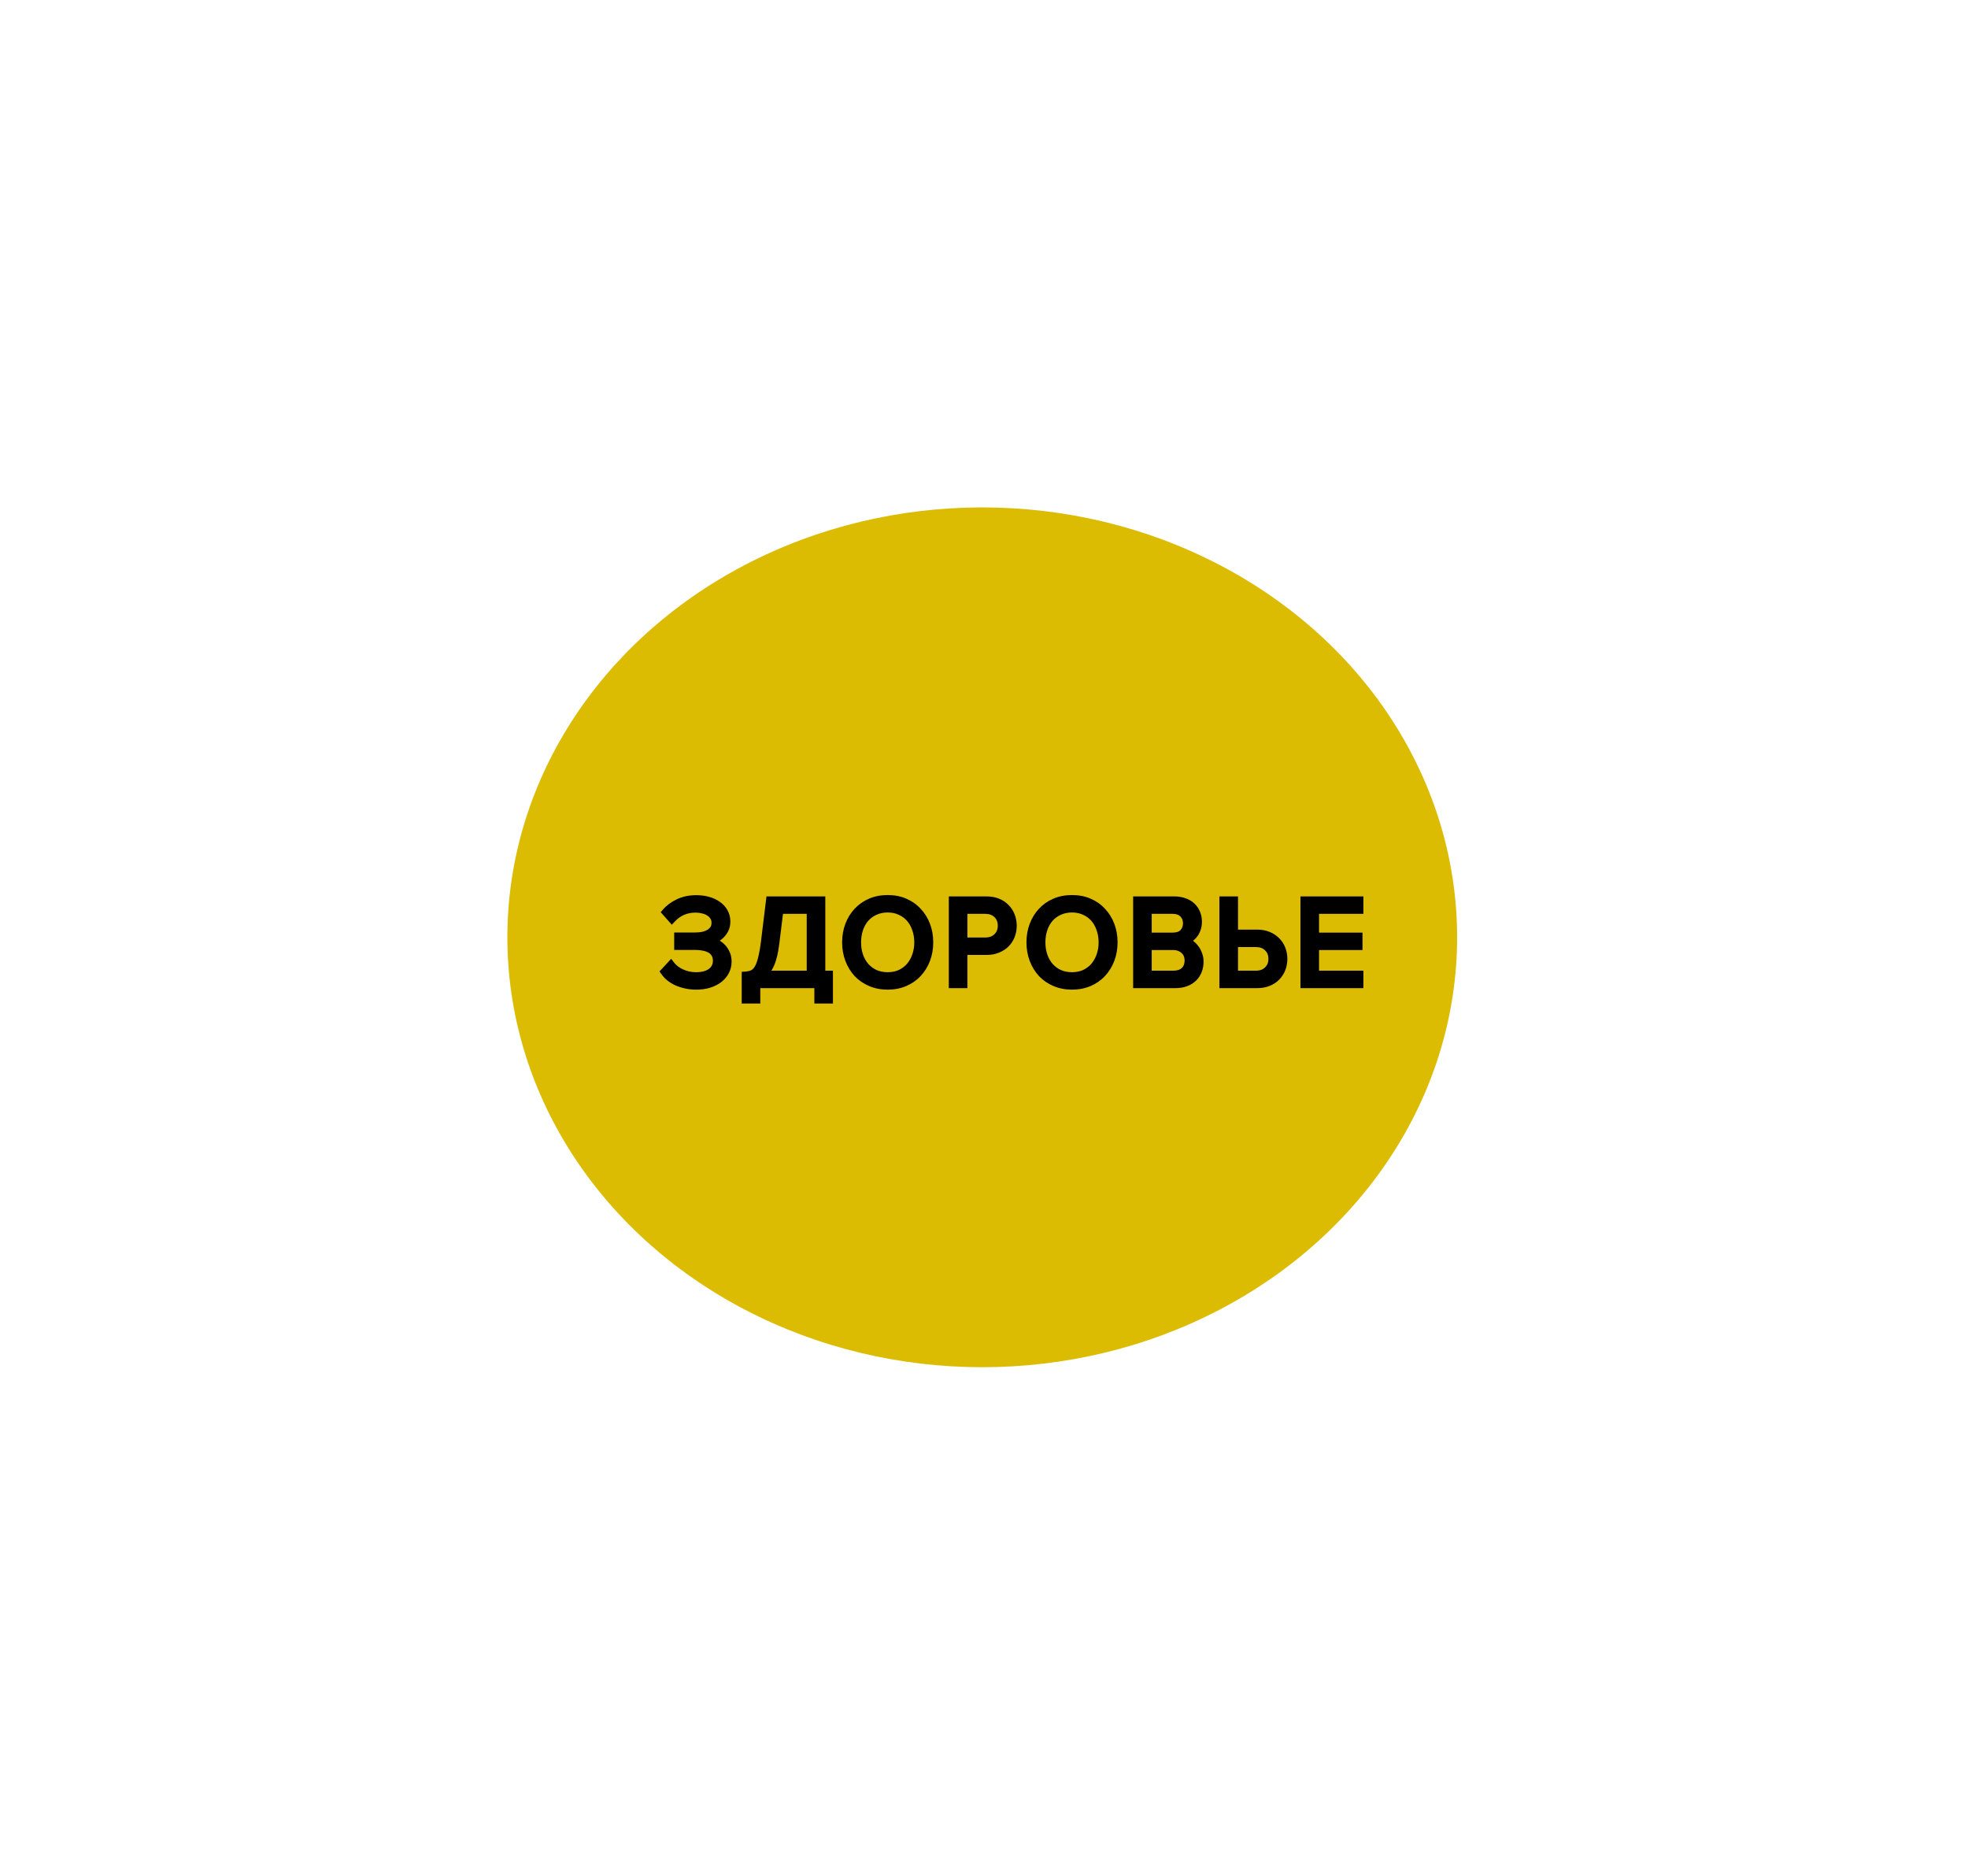 <svg width="256" height="244" viewBox="0 0 256 244" fill="none" xmlns="http://www.w3.org/2000/svg">
<g filter="url(#filter0_f_195_155)">
<ellipse cx="127.772" cy="121.92" rx="61.772" ry="55.92" fill="#DCBB03"/>
</g>
<mask id="path-2-outside-1_195_155" maskUnits="userSpaceOnUse" x="85" y="116" width="93" height="15" fill="black">
<rect fill="white" x="85" y="116" width="93" height="15"/>
<path d="M90.562 128.196C90.084 128.196 89.634 128.147 89.21 128.049C88.797 127.962 88.412 127.837 88.053 127.674C87.706 127.511 87.396 127.321 87.124 127.104C86.864 126.887 86.646 126.653 86.472 126.403L87.271 125.54C87.597 125.963 88.053 126.311 88.64 126.582C89.226 126.854 89.856 126.99 90.53 126.99C91.388 126.99 92.056 126.811 92.534 126.452C93.023 126.083 93.267 125.583 93.267 124.953C93.267 124.616 93.197 124.328 93.055 124.089C92.925 123.84 92.735 123.639 92.485 123.486C92.235 123.334 91.936 123.22 91.589 123.144C91.241 123.068 90.861 123.03 90.448 123.03H88.232V121.824H90.448C90.807 121.824 91.144 121.792 91.459 121.727C91.784 121.651 92.067 121.542 92.306 121.401C92.545 121.249 92.735 121.064 92.876 120.847C93.017 120.619 93.088 120.347 93.088 120.032C93.088 119.728 93.017 119.462 92.876 119.234C92.746 119.006 92.561 118.815 92.322 118.663C92.083 118.5 91.806 118.381 91.491 118.305C91.176 118.218 90.839 118.175 90.481 118.175C89.253 118.175 88.227 118.615 87.401 119.494L86.652 118.647C87.065 118.169 87.602 117.773 88.265 117.458C88.938 117.132 89.71 116.969 90.579 116.969C91.111 116.969 91.611 117.034 92.078 117.164C92.556 117.295 92.969 117.485 93.316 117.735C93.675 117.974 93.957 118.278 94.163 118.647C94.37 119.006 94.473 119.413 94.473 119.869C94.473 120.26 94.397 120.602 94.245 120.896C94.093 121.189 93.903 121.439 93.675 121.645C93.447 121.852 93.191 122.02 92.909 122.15C92.637 122.27 92.376 122.351 92.127 122.395C92.376 122.417 92.648 122.487 92.941 122.607C93.235 122.726 93.506 122.894 93.756 123.112C94.006 123.329 94.212 123.601 94.375 123.926C94.549 124.252 94.636 124.633 94.636 125.067C94.636 125.523 94.538 125.941 94.343 126.322C94.147 126.702 93.87 127.033 93.512 127.316C93.153 127.587 92.724 127.804 92.224 127.967C91.725 128.119 91.171 128.196 90.562 128.196ZM97.015 126.908C97.341 126.887 97.628 126.821 97.878 126.713C98.139 126.604 98.373 126.398 98.579 126.094C98.785 125.789 98.959 125.36 99.1 124.806C99.252 124.252 99.388 123.514 99.508 122.59L100.176 117.132H106.824V126.794H107.818V130.004H106.465V128H98.367V130.004H97.015V126.908ZM100.844 122.688C100.703 123.84 100.491 124.736 100.208 125.377C99.926 126.018 99.584 126.49 99.182 126.794H105.471V118.338H101.381L100.844 122.688ZM115.47 128.196C114.667 128.196 113.933 128.054 113.271 127.772C112.608 127.489 112.038 127.098 111.56 126.599C111.093 126.088 110.729 125.491 110.468 124.806C110.207 124.122 110.077 123.378 110.077 122.574C110.077 121.77 110.207 121.026 110.468 120.342C110.729 119.657 111.093 119.065 111.56 118.566C112.038 118.055 112.608 117.659 113.271 117.376C113.933 117.094 114.667 116.953 115.47 116.953C116.274 116.953 117.007 117.094 117.67 117.376C118.333 117.659 118.898 118.055 119.365 118.566C119.843 119.065 120.212 119.657 120.473 120.342C120.733 121.026 120.864 121.77 120.864 122.574C120.864 123.378 120.733 124.122 120.473 124.806C120.212 125.491 119.843 126.088 119.365 126.599C118.898 127.098 118.333 127.489 117.67 127.772C117.007 128.054 116.274 128.196 115.47 128.196ZM115.47 126.99C116.079 126.99 116.627 126.881 117.116 126.664C117.605 126.436 118.023 126.126 118.371 125.735C118.718 125.333 118.985 124.866 119.169 124.334C119.365 123.791 119.462 123.204 119.462 122.574C119.462 121.944 119.365 121.357 119.169 120.814C118.985 120.271 118.718 119.804 118.371 119.413C118.023 119.022 117.605 118.718 117.116 118.5C116.627 118.272 116.079 118.158 115.47 118.158C114.862 118.158 114.308 118.272 113.808 118.5C113.32 118.718 112.901 119.022 112.554 119.413C112.206 119.804 111.94 120.271 111.755 120.814C111.571 121.357 111.478 121.944 111.478 122.574C111.478 123.204 111.571 123.791 111.755 124.334C111.94 124.866 112.206 125.333 112.554 125.735C112.901 126.126 113.32 126.436 113.808 126.664C114.308 126.881 114.862 126.99 115.47 126.99ZM123.954 128V117.132H128.321C128.864 117.132 129.347 117.219 129.771 117.392C130.195 117.566 130.548 117.805 130.83 118.109C131.123 118.403 131.346 118.75 131.498 119.152C131.65 119.543 131.726 119.962 131.726 120.407C131.726 120.852 131.65 121.276 131.498 121.678C131.346 122.069 131.123 122.417 130.83 122.721C130.537 123.014 130.178 123.248 129.755 123.421C129.331 123.595 128.853 123.682 128.321 123.682H125.306V128H123.954ZM128.158 122.476C128.81 122.476 129.331 122.286 129.722 121.906C130.124 121.526 130.325 121.026 130.325 120.407C130.325 119.788 130.124 119.288 129.722 118.908C129.331 118.528 128.81 118.338 128.158 118.338H125.306V122.476H128.158ZM139.448 128.196C138.645 128.196 137.911 128.054 137.249 127.772C136.586 127.489 136.016 127.098 135.538 126.599C135.071 126.088 134.707 125.491 134.446 124.806C134.185 124.122 134.055 123.378 134.055 122.574C134.055 121.77 134.185 121.026 134.446 120.342C134.707 119.657 135.071 119.065 135.538 118.566C136.016 118.055 136.586 117.659 137.249 117.376C137.911 117.094 138.645 116.953 139.448 116.953C140.252 116.953 140.985 117.094 141.648 117.376C142.311 117.659 142.876 118.055 143.343 118.566C143.821 119.065 144.19 119.657 144.451 120.342C144.711 121.026 144.842 121.77 144.842 122.574C144.842 123.378 144.711 124.122 144.451 124.806C144.19 125.491 143.821 126.088 143.343 126.599C142.876 127.098 142.311 127.489 141.648 127.772C140.985 128.054 140.252 128.196 139.448 128.196ZM139.448 126.99C140.057 126.99 140.605 126.881 141.094 126.664C141.583 126.436 142.001 126.126 142.349 125.735C142.696 125.333 142.962 124.866 143.147 124.334C143.343 123.791 143.44 123.204 143.44 122.574C143.44 121.944 143.343 121.357 143.147 120.814C142.962 120.271 142.696 119.804 142.349 119.413C142.001 119.022 141.583 118.718 141.094 118.5C140.605 118.272 140.057 118.158 139.448 118.158C138.84 118.158 138.286 118.272 137.786 118.5C137.298 118.718 136.879 119.022 136.532 119.413C136.184 119.804 135.918 120.271 135.733 120.814C135.549 121.357 135.456 121.944 135.456 122.574C135.456 123.204 135.549 123.791 135.733 124.334C135.918 124.866 136.184 125.333 136.532 125.735C136.879 126.126 137.298 126.436 137.786 126.664C138.286 126.881 138.84 126.99 139.448 126.99ZM147.932 128V117.132H152.771C153.238 117.132 153.662 117.202 154.042 117.344C154.422 117.474 154.743 117.664 155.004 117.914C155.264 118.153 155.465 118.446 155.607 118.794C155.748 119.131 155.818 119.5 155.818 119.902C155.818 120.249 155.764 120.564 155.655 120.847C155.558 121.129 155.416 121.379 155.232 121.596C155.058 121.803 154.857 121.977 154.629 122.118C154.401 122.248 154.162 122.34 153.912 122.395C154.205 122.438 154.477 122.541 154.727 122.704C154.987 122.867 155.21 123.068 155.395 123.307C155.59 123.546 155.742 123.818 155.851 124.122C155.97 124.426 156.03 124.741 156.03 125.067C156.03 125.502 155.96 125.898 155.818 126.257C155.677 126.615 155.471 126.925 155.199 127.185C154.928 127.446 154.596 127.647 154.205 127.788C153.825 127.929 153.385 128 152.885 128H147.932ZM152.543 121.841C153.162 121.841 153.629 121.678 153.945 121.352C154.26 121.015 154.417 120.597 154.417 120.097C154.417 119.608 154.26 119.196 153.945 118.859C153.629 118.511 153.162 118.338 152.543 118.338H149.284V121.841H152.543ZM152.608 126.794C153.249 126.794 153.744 126.631 154.091 126.305C154.45 125.969 154.629 125.507 154.629 124.92C154.629 124.671 154.585 124.432 154.499 124.203C154.412 123.975 154.281 123.78 154.107 123.617C153.945 123.443 153.738 123.307 153.488 123.209C153.238 123.101 152.945 123.047 152.608 123.047H149.284V126.794H152.608ZM160.51 117.132V121.45H163.524C164.056 121.45 164.534 121.537 164.958 121.71C165.382 121.884 165.74 122.123 166.033 122.427C166.327 122.721 166.549 123.068 166.701 123.47C166.853 123.861 166.929 124.279 166.929 124.725C166.929 125.17 166.853 125.594 166.701 125.996C166.549 126.387 166.327 126.734 166.033 127.039C165.751 127.332 165.398 127.565 164.974 127.739C164.551 127.913 164.067 128 163.524 128H159.157V117.132H160.51ZM160.51 122.655V126.794H163.361C164.013 126.794 164.534 126.604 164.925 126.224C165.327 125.844 165.528 125.344 165.528 124.725C165.528 124.106 165.327 123.606 164.925 123.226C164.534 122.846 164.013 122.655 163.361 122.655H160.51ZM169.698 128V117.132H176.819V118.338H171.051V121.841H176.705V123.047H171.051V126.794H176.819V128H169.698Z"/>
</mask>
<path d="M90.562 128.196C90.084 128.196 89.634 128.147 89.21 128.049C88.797 127.962 88.412 127.837 88.053 127.674C87.706 127.511 87.396 127.321 87.124 127.104C86.864 126.887 86.646 126.653 86.472 126.403L87.271 125.54C87.597 125.963 88.053 126.311 88.64 126.582C89.226 126.854 89.856 126.99 90.53 126.99C91.388 126.99 92.056 126.811 92.534 126.452C93.023 126.083 93.267 125.583 93.267 124.953C93.267 124.616 93.197 124.328 93.055 124.089C92.925 123.84 92.735 123.639 92.485 123.486C92.235 123.334 91.936 123.22 91.589 123.144C91.241 123.068 90.861 123.03 90.448 123.03H88.232V121.824H90.448C90.807 121.824 91.144 121.792 91.459 121.727C91.784 121.651 92.067 121.542 92.306 121.401C92.545 121.249 92.735 121.064 92.876 120.847C93.017 120.619 93.088 120.347 93.088 120.032C93.088 119.728 93.017 119.462 92.876 119.234C92.746 119.006 92.561 118.815 92.322 118.663C92.083 118.5 91.806 118.381 91.491 118.305C91.176 118.218 90.839 118.175 90.481 118.175C89.253 118.175 88.227 118.615 87.401 119.494L86.652 118.647C87.065 118.169 87.602 117.773 88.265 117.458C88.938 117.132 89.71 116.969 90.579 116.969C91.111 116.969 91.611 117.034 92.078 117.164C92.556 117.295 92.969 117.485 93.316 117.735C93.675 117.974 93.957 118.278 94.163 118.647C94.37 119.006 94.473 119.413 94.473 119.869C94.473 120.26 94.397 120.602 94.245 120.896C94.093 121.189 93.903 121.439 93.675 121.645C93.447 121.852 93.191 122.02 92.909 122.15C92.637 122.27 92.376 122.351 92.127 122.395C92.376 122.417 92.648 122.487 92.941 122.607C93.235 122.726 93.506 122.894 93.756 123.112C94.006 123.329 94.212 123.601 94.375 123.926C94.549 124.252 94.636 124.633 94.636 125.067C94.636 125.523 94.538 125.941 94.343 126.322C94.147 126.702 93.87 127.033 93.512 127.316C93.153 127.587 92.724 127.804 92.224 127.967C91.725 128.119 91.171 128.196 90.562 128.196ZM97.015 126.908C97.341 126.887 97.628 126.821 97.878 126.713C98.139 126.604 98.373 126.398 98.579 126.094C98.785 125.789 98.959 125.36 99.1 124.806C99.252 124.252 99.388 123.514 99.508 122.59L100.176 117.132H106.824V126.794H107.818V130.004H106.465V128H98.367V130.004H97.015V126.908ZM100.844 122.688C100.703 123.84 100.491 124.736 100.208 125.377C99.926 126.018 99.584 126.49 99.182 126.794H105.471V118.338H101.381L100.844 122.688ZM115.47 128.196C114.667 128.196 113.933 128.054 113.271 127.772C112.608 127.489 112.038 127.098 111.56 126.599C111.093 126.088 110.729 125.491 110.468 124.806C110.207 124.122 110.077 123.378 110.077 122.574C110.077 121.77 110.207 121.026 110.468 120.342C110.729 119.657 111.093 119.065 111.56 118.566C112.038 118.055 112.608 117.659 113.271 117.376C113.933 117.094 114.667 116.953 115.47 116.953C116.274 116.953 117.007 117.094 117.67 117.376C118.333 117.659 118.898 118.055 119.365 118.566C119.843 119.065 120.212 119.657 120.473 120.342C120.733 121.026 120.864 121.77 120.864 122.574C120.864 123.378 120.733 124.122 120.473 124.806C120.212 125.491 119.843 126.088 119.365 126.599C118.898 127.098 118.333 127.489 117.67 127.772C117.007 128.054 116.274 128.196 115.47 128.196ZM115.47 126.99C116.079 126.99 116.627 126.881 117.116 126.664C117.605 126.436 118.023 126.126 118.371 125.735C118.718 125.333 118.985 124.866 119.169 124.334C119.365 123.791 119.462 123.204 119.462 122.574C119.462 121.944 119.365 121.357 119.169 120.814C118.985 120.271 118.718 119.804 118.371 119.413C118.023 119.022 117.605 118.718 117.116 118.5C116.627 118.272 116.079 118.158 115.47 118.158C114.862 118.158 114.308 118.272 113.808 118.5C113.32 118.718 112.901 119.022 112.554 119.413C112.206 119.804 111.94 120.271 111.755 120.814C111.571 121.357 111.478 121.944 111.478 122.574C111.478 123.204 111.571 123.791 111.755 124.334C111.94 124.866 112.206 125.333 112.554 125.735C112.901 126.126 113.32 126.436 113.808 126.664C114.308 126.881 114.862 126.99 115.47 126.99ZM123.954 128V117.132H128.321C128.864 117.132 129.347 117.219 129.771 117.392C130.195 117.566 130.548 117.805 130.83 118.109C131.123 118.403 131.346 118.75 131.498 119.152C131.65 119.543 131.726 119.962 131.726 120.407C131.726 120.852 131.65 121.276 131.498 121.678C131.346 122.069 131.123 122.417 130.83 122.721C130.537 123.014 130.178 123.248 129.755 123.421C129.331 123.595 128.853 123.682 128.321 123.682H125.306V128H123.954ZM128.158 122.476C128.81 122.476 129.331 122.286 129.722 121.906C130.124 121.526 130.325 121.026 130.325 120.407C130.325 119.788 130.124 119.288 129.722 118.908C129.331 118.528 128.81 118.338 128.158 118.338H125.306V122.476H128.158ZM139.448 128.196C138.645 128.196 137.911 128.054 137.249 127.772C136.586 127.489 136.016 127.098 135.538 126.599C135.071 126.088 134.707 125.491 134.446 124.806C134.185 124.122 134.055 123.378 134.055 122.574C134.055 121.77 134.185 121.026 134.446 120.342C134.707 119.657 135.071 119.065 135.538 118.566C136.016 118.055 136.586 117.659 137.249 117.376C137.911 117.094 138.645 116.953 139.448 116.953C140.252 116.953 140.985 117.094 141.648 117.376C142.311 117.659 142.876 118.055 143.343 118.566C143.821 119.065 144.19 119.657 144.451 120.342C144.711 121.026 144.842 121.77 144.842 122.574C144.842 123.378 144.711 124.122 144.451 124.806C144.19 125.491 143.821 126.088 143.343 126.599C142.876 127.098 142.311 127.489 141.648 127.772C140.985 128.054 140.252 128.196 139.448 128.196ZM139.448 126.99C140.057 126.99 140.605 126.881 141.094 126.664C141.583 126.436 142.001 126.126 142.349 125.735C142.696 125.333 142.962 124.866 143.147 124.334C143.343 123.791 143.44 123.204 143.44 122.574C143.44 121.944 143.343 121.357 143.147 120.814C142.962 120.271 142.696 119.804 142.349 119.413C142.001 119.022 141.583 118.718 141.094 118.5C140.605 118.272 140.057 118.158 139.448 118.158C138.84 118.158 138.286 118.272 137.786 118.5C137.298 118.718 136.879 119.022 136.532 119.413C136.184 119.804 135.918 120.271 135.733 120.814C135.549 121.357 135.456 121.944 135.456 122.574C135.456 123.204 135.549 123.791 135.733 124.334C135.918 124.866 136.184 125.333 136.532 125.735C136.879 126.126 137.298 126.436 137.786 126.664C138.286 126.881 138.84 126.99 139.448 126.99ZM147.932 128V117.132H152.771C153.238 117.132 153.662 117.202 154.042 117.344C154.422 117.474 154.743 117.664 155.004 117.914C155.264 118.153 155.465 118.446 155.607 118.794C155.748 119.131 155.818 119.5 155.818 119.902C155.818 120.249 155.764 120.564 155.655 120.847C155.558 121.129 155.416 121.379 155.232 121.596C155.058 121.803 154.857 121.977 154.629 122.118C154.401 122.248 154.162 122.34 153.912 122.395C154.205 122.438 154.477 122.541 154.727 122.704C154.987 122.867 155.21 123.068 155.395 123.307C155.59 123.546 155.742 123.818 155.851 124.122C155.97 124.426 156.03 124.741 156.03 125.067C156.03 125.502 155.96 125.898 155.818 126.257C155.677 126.615 155.471 126.925 155.199 127.185C154.928 127.446 154.596 127.647 154.205 127.788C153.825 127.929 153.385 128 152.885 128H147.932ZM152.543 121.841C153.162 121.841 153.629 121.678 153.945 121.352C154.26 121.015 154.417 120.597 154.417 120.097C154.417 119.608 154.26 119.196 153.945 118.859C153.629 118.511 153.162 118.338 152.543 118.338H149.284V121.841H152.543ZM152.608 126.794C153.249 126.794 153.744 126.631 154.091 126.305C154.45 125.969 154.629 125.507 154.629 124.92C154.629 124.671 154.585 124.432 154.499 124.203C154.412 123.975 154.281 123.78 154.107 123.617C153.945 123.443 153.738 123.307 153.488 123.209C153.238 123.101 152.945 123.047 152.608 123.047H149.284V126.794H152.608ZM160.51 117.132V121.45H163.524C164.056 121.45 164.534 121.537 164.958 121.71C165.382 121.884 165.74 122.123 166.033 122.427C166.327 122.721 166.549 123.068 166.701 123.47C166.853 123.861 166.929 124.279 166.929 124.725C166.929 125.17 166.853 125.594 166.701 125.996C166.549 126.387 166.327 126.734 166.033 127.039C165.751 127.332 165.398 127.565 164.974 127.739C164.551 127.913 164.067 128 163.524 128H159.157V117.132H160.51ZM160.51 122.655V126.794H163.361C164.013 126.794 164.534 126.604 164.925 126.224C165.327 125.844 165.528 125.344 165.528 124.725C165.528 124.106 165.327 123.606 164.925 123.226C164.534 122.846 164.013 122.655 163.361 122.655H160.51ZM169.698 128V117.132H176.819V118.338H171.051V121.841H176.705V123.047H171.051V126.794H176.819V128H169.698Z" fill="black"/>
<path d="M89.21 128.049L89.33 127.531L89.32 127.528L89.21 128.049ZM88.053 127.674L87.827 128.156L87.833 128.158L88.053 127.674ZM87.124 127.104L86.784 127.512L86.792 127.519L87.124 127.104ZM86.472 126.403L86.082 126.042L85.792 126.356L86.036 126.707L86.472 126.403ZM87.271 125.54L87.692 125.215L87.308 124.716L86.88 125.179L87.271 125.54ZM88.64 126.582L88.863 126.1L88.64 126.582ZM92.534 126.452L92.853 126.878L92.855 126.876L92.534 126.452ZM93.055 124.089L92.584 124.335L92.59 124.348L92.597 124.36L93.055 124.089ZM88.232 123.03H87.701V123.562H88.232V123.03ZM88.232 121.824V121.293H87.701V121.824H88.232ZM91.459 121.727L91.566 122.248L91.579 122.245L91.459 121.727ZM92.306 121.401L92.576 121.859L92.584 121.854L92.591 121.85L92.306 121.401ZM92.876 120.847L93.322 121.137L93.328 121.127L92.876 120.847ZM92.876 119.234L92.414 119.498L92.419 119.506L92.424 119.514L92.876 119.234ZM92.322 118.663L92.023 119.103L92.029 119.108L92.037 119.112L92.322 118.663ZM91.491 118.305L91.35 118.818L91.358 118.82L91.366 118.822L91.491 118.305ZM87.401 119.494L87.003 119.847L87.39 120.284L87.789 119.858L87.401 119.494ZM86.652 118.647L86.249 118.3L85.945 118.651L86.253 118.999L86.652 118.647ZM88.265 117.458L88.493 117.938L88.496 117.936L88.265 117.458ZM92.078 117.164L91.935 117.677L91.938 117.677L92.078 117.164ZM93.316 117.735L93.006 118.166L93.013 118.172L93.021 118.177L93.316 117.735ZM94.163 118.647L93.699 118.907L93.703 118.912L94.163 118.647ZM94.245 120.896L94.717 121.141L94.245 120.896ZM92.909 122.15L93.123 122.637L93.132 122.633L92.909 122.15ZM92.127 122.395L92.035 121.871L92.081 122.925L92.127 122.395ZM92.941 122.607L93.142 122.114L93.142 122.114L92.941 122.607ZM93.756 123.112L93.407 123.513L93.756 123.112ZM94.375 123.926L93.899 124.164L93.906 124.177L94.375 123.926ZM94.343 126.322L93.87 126.078L94.343 126.322ZM93.512 127.316L93.833 127.74L93.841 127.733L93.512 127.316ZM92.224 127.967L92.379 128.476L92.389 128.473L92.224 127.967ZM90.562 127.664C90.121 127.664 89.71 127.619 89.329 127.531L89.09 128.567C89.557 128.675 90.048 128.727 90.562 128.727V127.664ZM89.32 127.528C88.942 127.449 88.594 127.336 88.273 127.19L87.833 128.158C88.229 128.338 88.652 128.475 89.1 128.569L89.32 127.528ZM88.279 127.193C87.965 127.046 87.692 126.877 87.457 126.689L86.792 127.519C87.1 127.765 87.446 127.977 87.827 128.156L88.279 127.193ZM87.465 126.695C87.237 126.505 87.053 126.306 86.909 126.099L86.036 126.707C86.24 127 86.491 127.268 86.784 127.512L87.465 126.695ZM86.863 126.764L87.662 125.901L86.88 125.179L86.082 126.042L86.863 126.764ZM86.849 125.864C87.237 126.368 87.768 126.765 88.416 127.065L88.863 126.1C88.338 125.857 87.956 125.558 87.692 125.215L86.849 125.864ZM88.416 127.065C89.076 127.37 89.782 127.522 90.53 127.522V126.458C89.93 126.458 89.377 126.338 88.863 126.1L88.416 127.065ZM90.53 127.522C91.454 127.522 92.251 127.329 92.853 126.878L92.215 126.027C91.861 126.292 91.321 126.458 90.53 126.458V127.522ZM92.855 126.876C93.481 126.403 93.799 125.744 93.799 124.953H92.735C92.735 125.422 92.565 125.762 92.213 126.028L92.855 126.876ZM93.799 124.953C93.799 124.541 93.712 124.156 93.513 123.819L92.597 124.36C92.681 124.501 92.735 124.691 92.735 124.953H93.799ZM93.527 123.843C93.35 123.504 93.091 123.233 92.762 123.032L92.209 123.941C92.379 124.044 92.5 124.175 92.584 124.335L93.527 123.843ZM92.762 123.032C92.452 122.844 92.096 122.711 91.703 122.625L91.475 123.664C91.777 123.73 92.019 123.825 92.209 123.941L92.762 123.032ZM91.703 122.625C91.312 122.539 90.893 122.498 90.448 122.498V123.562C90.829 123.562 91.17 123.597 91.475 123.664L91.703 122.625ZM90.448 122.498H88.232V123.562H90.448V122.498ZM88.764 123.03V121.824H87.701V123.03H88.764ZM88.232 122.356H90.448V121.293H88.232V122.356ZM90.448 122.356C90.839 122.356 91.212 122.321 91.566 122.248L91.351 121.206C91.075 121.263 90.775 121.293 90.448 121.293V122.356ZM91.579 122.245C91.948 122.159 92.282 122.032 92.576 121.859L92.035 120.943C91.851 121.052 91.621 121.143 91.338 121.209L91.579 122.245ZM92.591 121.85C92.888 121.66 93.136 121.423 93.322 121.137L92.43 120.557C92.334 120.705 92.201 120.837 92.02 120.952L92.591 121.85ZM93.328 121.127C93.53 120.801 93.62 120.429 93.62 120.032H92.556C92.556 120.266 92.505 120.437 92.424 120.567L93.328 121.127ZM93.62 120.032C93.62 119.643 93.528 119.277 93.328 118.954L92.424 119.514C92.506 119.647 92.556 119.813 92.556 120.032H93.62ZM93.338 118.97C93.161 118.661 92.914 118.409 92.608 118.215L92.037 119.112C92.209 119.222 92.33 119.35 92.414 119.498L93.338 118.97ZM92.622 118.224C92.324 118.021 91.986 117.877 91.616 117.788L91.366 118.822C91.626 118.885 91.843 118.98 92.023 119.103L92.622 118.224ZM91.633 117.792C91.267 117.691 90.883 117.643 90.481 117.643V118.706C90.796 118.706 91.085 118.745 91.35 118.818L91.633 117.792ZM90.481 117.643C89.109 117.643 87.942 118.141 87.013 119.131L87.789 119.858C88.512 119.088 89.397 118.706 90.481 118.706V117.643ZM87.8 119.142L87.05 118.295L86.253 118.999L87.003 119.847L87.8 119.142ZM87.054 118.995C87.412 118.581 87.887 118.226 88.493 117.938L88.037 116.977C87.318 117.319 86.718 117.757 86.249 118.3L87.054 118.995ZM88.496 117.936C89.087 117.651 89.777 117.501 90.579 117.501V116.437C89.642 116.437 88.79 116.613 88.033 116.979L88.496 117.936ZM90.579 117.501C91.067 117.501 91.519 117.56 91.935 117.677L92.221 116.652C91.703 116.508 91.155 116.437 90.579 116.437V117.501ZM91.938 117.677C92.364 117.794 92.717 117.959 93.006 118.166L93.626 117.303C93.22 117.011 92.747 116.796 92.218 116.651L91.938 117.677ZM93.021 118.177C93.311 118.37 93.535 118.612 93.699 118.907L94.628 118.388C94.379 117.943 94.038 117.577 93.611 117.292L93.021 118.177ZM93.703 118.912C93.858 119.182 93.941 119.496 93.941 119.869H95.005C95.005 119.33 94.882 118.829 94.624 118.382L93.703 118.912ZM93.941 119.869C93.941 120.191 93.879 120.446 93.773 120.651L94.717 121.141C94.915 120.759 95.005 120.33 95.005 119.869H93.941ZM93.773 120.651C93.648 120.892 93.496 121.09 93.318 121.251L94.031 122.04C94.31 121.788 94.538 121.486 94.717 121.141L93.773 120.651ZM93.318 121.251C93.13 121.421 92.92 121.559 92.686 121.667L93.132 122.633C93.462 122.481 93.763 122.283 94.031 122.04L93.318 121.251ZM92.695 121.664C92.456 121.769 92.237 121.836 92.035 121.871L92.218 122.919C92.516 122.867 92.819 122.771 93.123 122.637L92.695 121.664ZM92.081 122.925C92.266 122.941 92.484 122.995 92.741 123.099L93.142 122.114C92.812 121.98 92.487 121.892 92.173 121.865L92.081 122.925ZM92.741 123.099C92.977 123.196 93.199 123.332 93.407 123.513L94.105 122.71C93.813 122.457 93.492 122.257 93.142 122.114L92.741 123.099ZM93.407 123.513C93.599 123.68 93.765 123.894 93.9 124.164L94.851 123.689C94.66 123.307 94.412 122.978 94.105 122.71L93.407 123.513ZM93.906 124.177C94.032 124.413 94.104 124.704 94.104 125.067H95.168C95.168 124.561 95.066 124.092 94.844 123.676L93.906 124.177ZM94.104 125.067C94.104 125.445 94.024 125.779 93.87 126.078L94.816 126.565C95.052 126.104 95.168 125.602 95.168 125.067H94.104ZM93.87 126.078C93.711 126.386 93.485 126.659 93.183 126.898L93.841 127.733C94.255 127.407 94.583 127.017 94.816 126.565L93.87 126.078ZM93.191 126.892C92.886 127.122 92.512 127.314 92.059 127.462L92.389 128.473C92.936 128.295 93.42 128.052 93.833 127.74L93.191 126.892ZM92.07 127.459C91.627 127.593 91.127 127.664 90.562 127.664V128.727C91.215 128.727 91.822 128.646 92.379 128.476L92.07 127.459ZM97.015 126.908L96.979 126.378L96.483 126.411V126.908H97.015ZM97.878 126.713L97.674 126.222L97.666 126.225L97.878 126.713ZM98.579 126.094L99.019 126.392L98.579 126.094ZM99.1 124.806L98.587 124.666L98.585 124.675L99.1 124.806ZM99.508 122.59L100.035 122.659L100.036 122.655L99.508 122.59ZM100.176 117.132V116.6H99.705L99.648 117.067L100.176 117.132ZM106.824 117.132H107.356V116.6H106.824V117.132ZM106.824 126.794H106.292V127.326H106.824V126.794ZM107.818 126.794H108.35V126.262H107.818V126.794ZM107.818 130.004V130.536H108.35V130.004H107.818ZM106.465 130.004H105.933V130.536H106.465V130.004ZM106.465 128H106.997V127.468H106.465V128ZM98.367 128V127.468H97.835V128H98.367ZM98.367 130.004V130.536H98.899V130.004H98.367ZM97.015 130.004H96.483V130.536H97.015V130.004ZM100.844 122.688L100.316 122.623L100.316 122.623L100.844 122.688ZM100.208 125.377L100.695 125.591L100.208 125.377ZM99.182 126.794L98.861 126.37L97.598 127.326H99.182V126.794ZM105.471 126.794V127.326H106.003V126.794H105.471ZM105.471 118.338H106.003V117.806H105.471V118.338ZM101.381 118.338V117.806H100.911L100.854 118.272L101.381 118.338ZM97.05 127.439C97.425 127.414 97.775 127.338 98.09 127.2L97.666 126.225C97.482 126.305 97.256 126.359 96.979 126.378L97.05 127.439ZM98.083 127.204C98.464 127.045 98.772 126.757 99.019 126.392L98.139 125.795C97.973 126.039 97.814 126.163 97.674 126.222L98.083 127.204ZM99.019 126.392C99.274 126.017 99.467 125.522 99.616 124.938L98.585 124.675C98.451 125.199 98.297 125.562 98.139 125.795L99.019 126.392ZM99.613 124.947C99.775 124.359 99.914 123.593 100.035 122.659L98.98 122.522C98.862 123.434 98.73 124.145 98.588 124.666L99.613 124.947ZM100.036 122.655L100.704 117.196L99.648 117.067L98.98 122.526L100.036 122.655ZM100.176 117.664H106.824V116.6H100.176V117.664ZM106.292 117.132V126.794H107.356V117.132H106.292ZM106.824 127.326H107.818V126.262H106.824V127.326ZM107.286 126.794V130.004H108.35V126.794H107.286ZM107.818 129.472H106.465V130.536H107.818V129.472ZM106.997 130.004V128H105.933V130.004H106.997ZM106.465 127.468H98.367V128.532H106.465V127.468ZM97.835 128V130.004H98.899V128H97.835ZM98.367 129.472H97.015V130.536H98.367V129.472ZM97.546 130.004V126.908H96.483V130.004H97.546ZM100.316 122.623C100.177 123.752 99.974 124.59 99.722 125.162L100.695 125.591C101.008 124.882 101.228 123.927 101.372 122.753L100.316 122.623ZM99.722 125.162C99.462 125.751 99.168 126.138 98.861 126.37L99.503 127.218C99.999 126.842 100.39 126.284 100.695 125.591L99.722 125.162ZM99.182 127.326H105.471V126.262H99.182V127.326ZM106.003 126.794V118.338H104.94V126.794H106.003ZM105.471 117.806H101.381V118.869H105.471V117.806ZM100.854 118.272L100.316 122.623L101.372 122.753L101.909 118.403L100.854 118.272ZM113.271 127.772L113.062 128.261L113.271 127.772ZM111.56 126.599L111.167 126.958L111.175 126.966L111.56 126.599ZM110.468 124.806L110.965 124.617L110.468 124.806ZM110.468 120.342L109.971 120.152L110.468 120.342ZM111.56 118.566L111.172 118.202L111.171 118.202L111.56 118.566ZM113.271 117.376L113.479 117.865L113.271 117.376ZM117.67 117.376L117.462 117.865L117.67 117.376ZM119.365 118.566L118.972 118.925L118.98 118.933L119.365 118.566ZM120.473 120.342L119.976 120.531V120.531L120.473 120.342ZM120.473 124.806L119.976 124.617L120.473 124.806ZM119.365 126.599L118.976 126.235L118.976 126.236L119.365 126.599ZM117.67 127.772L117.879 128.261L117.67 127.772ZM117.116 126.664L117.332 127.15L117.341 127.146L117.116 126.664ZM118.371 125.735L118.768 126.088L118.773 126.083L118.371 125.735ZM119.169 124.334L118.669 124.154L118.667 124.159L119.169 124.334ZM119.169 120.814L118.666 120.985L118.669 120.994L119.169 120.814ZM118.371 119.413L117.973 119.766L118.371 119.413ZM117.116 118.5L116.891 118.982L116.9 118.986L117.116 118.5ZM113.808 118.5L114.024 118.986L114.029 118.984L113.808 118.5ZM112.554 119.413L112.951 119.766L112.554 119.413ZM111.755 120.814L112.259 120.985L111.755 120.814ZM111.755 124.334L111.252 124.505L111.253 124.508L111.755 124.334ZM112.554 125.735L112.151 126.083L112.156 126.088L112.554 125.735ZM113.808 126.664L113.583 127.146L113.596 127.152L113.808 126.664ZM115.47 127.664C114.73 127.664 114.069 127.534 113.479 127.283L113.062 128.261C113.798 128.575 114.603 128.727 115.47 128.727V127.664ZM113.479 127.283C112.88 127.027 112.37 126.677 111.944 126.231L111.175 126.966C111.705 127.52 112.336 127.952 113.062 128.261L113.479 127.283ZM111.952 126.24C111.533 125.781 111.203 125.242 110.965 124.617L109.971 124.996C110.254 125.739 110.652 126.395 111.167 126.958L111.952 126.24ZM110.965 124.617C110.73 123.999 110.609 123.319 110.609 122.574H109.545C109.545 123.436 109.685 124.245 109.971 124.996L110.965 124.617ZM110.609 122.574C110.609 121.829 110.73 121.149 110.965 120.531L109.971 120.152C109.685 120.903 109.545 121.712 109.545 122.574H110.609ZM110.965 120.531C111.203 119.907 111.532 119.375 111.948 118.929L111.171 118.202C110.654 118.756 110.255 119.408 109.971 120.152L110.965 120.531ZM111.948 118.929C112.374 118.474 112.882 118.12 113.479 117.865L113.062 116.887C112.334 117.197 111.702 117.636 111.172 118.202L111.948 118.929ZM113.479 117.865C114.069 117.614 114.73 117.484 115.47 117.484V116.421C114.603 116.421 113.798 116.573 113.062 116.887L113.479 117.865ZM115.47 117.484C116.211 117.484 116.872 117.614 117.462 117.865L117.879 116.887C117.143 116.573 116.338 116.421 115.47 116.421V117.484ZM117.462 117.865C118.057 118.119 118.559 118.472 118.972 118.925L119.757 118.207C119.237 117.638 118.608 117.198 117.879 116.887L117.462 117.865ZM118.98 118.933C119.406 119.379 119.739 119.909 119.976 120.531L120.97 120.152C120.685 119.406 120.279 118.752 119.749 118.198L118.98 118.933ZM119.976 120.531C120.211 121.149 120.332 121.829 120.332 122.574H121.396C121.396 121.712 121.256 120.903 120.97 120.152L119.976 120.531ZM120.332 122.574C120.332 123.319 120.211 123.999 119.976 124.617L120.97 124.996C121.256 124.245 121.396 123.436 121.396 122.574H120.332ZM119.976 124.617C119.738 125.24 119.405 125.777 118.976 126.235L119.753 126.962C120.28 126.399 120.686 125.741 120.97 124.996L119.976 124.617ZM118.976 126.236C118.562 126.678 118.06 127.028 117.462 127.283L117.879 128.261C118.606 127.951 119.233 127.519 119.753 126.962L118.976 126.236ZM117.462 127.283C116.872 127.534 116.211 127.664 115.47 127.664V128.727C116.338 128.727 117.143 128.575 117.879 128.261L117.462 127.283ZM115.47 127.522C116.143 127.522 116.767 127.401 117.332 127.15L116.9 126.178C116.488 126.361 116.014 126.458 115.47 126.458V127.522ZM117.341 127.146C117.893 126.888 118.371 126.535 118.768 126.088L117.973 125.382C117.675 125.717 117.316 125.984 116.891 126.182L117.341 127.146ZM118.773 126.083C119.167 125.627 119.466 125.1 119.672 124.508L118.667 124.159C118.503 124.632 118.269 125.039 117.969 125.387L118.773 126.083ZM119.67 124.514C119.888 123.908 119.994 123.26 119.994 122.574H118.931C118.931 123.148 118.842 123.673 118.669 124.154L119.67 124.514ZM119.994 122.574C119.994 121.888 119.888 121.24 119.67 120.634L118.669 120.994C118.842 121.475 118.931 122 118.931 122.574H119.994ZM119.673 120.643C119.467 120.039 119.167 119.509 118.768 119.06L117.973 119.766C118.269 120.099 118.502 120.503 118.666 120.985L119.673 120.643ZM118.768 119.06C118.369 118.611 117.889 118.262 117.332 118.014L116.9 118.986C117.321 119.174 117.677 119.433 117.973 119.766L118.768 119.06ZM117.341 118.019C116.773 117.754 116.146 117.626 115.47 117.626V118.69C116.011 118.69 116.481 118.791 116.891 118.982L117.341 118.019ZM115.47 117.626C114.794 117.626 114.164 117.754 113.588 118.017L114.029 118.984C114.452 118.791 114.93 118.69 115.47 118.69V117.626ZM113.592 118.014C113.036 118.262 112.555 118.611 112.156 119.06L112.951 119.766C113.247 119.433 113.603 119.174 114.024 118.986L113.592 118.014ZM112.156 119.06C111.757 119.509 111.457 120.039 111.252 120.643L112.259 120.985C112.423 120.503 112.655 120.099 112.951 119.766L112.156 119.06ZM111.252 120.643C111.047 121.246 110.946 121.891 110.946 122.574H112.01C112.01 121.997 112.095 121.468 112.259 120.985L111.252 120.643ZM110.946 122.574C110.946 123.257 111.047 123.902 111.252 124.505L112.259 124.163C112.095 123.68 112.01 123.152 112.01 122.574H110.946ZM111.253 124.508C111.458 125.1 111.757 125.627 112.151 126.083L112.956 125.387C112.655 125.039 112.422 124.632 112.258 124.159L111.253 124.508ZM112.156 126.088C112.554 126.535 113.031 126.888 113.583 127.146L114.033 126.182C113.608 125.984 113.249 125.717 112.951 125.382L112.156 126.088ZM113.596 127.152C114.17 127.401 114.798 127.522 115.47 127.522V126.458C114.927 126.458 114.446 126.361 114.02 126.176L113.596 127.152ZM123.954 128H123.422V128.532H123.954V128ZM123.954 117.132V116.6H123.422V117.132H123.954ZM129.771 117.392L129.569 117.884V117.884L129.771 117.392ZM130.83 118.109L130.44 118.471L130.447 118.478L130.454 118.485L130.83 118.109ZM131.498 119.152L131.001 119.34L131.003 119.345L131.498 119.152ZM131.498 121.678L131.994 121.871L131.996 121.866L131.498 121.678ZM130.83 122.721L131.206 123.097L131.213 123.09L130.83 122.721ZM125.306 123.682V123.15H124.775V123.682H125.306ZM125.306 128V128.532H125.838V128H125.306ZM129.722 121.906L129.357 121.52L129.351 121.525L129.722 121.906ZM129.722 118.908L129.351 119.289L129.357 119.294L129.722 118.908ZM125.306 118.338V117.806H124.775V118.338H125.306ZM125.306 122.476H124.775V123.008H125.306V122.476ZM124.486 128V117.132H123.422V128H124.486ZM123.954 117.664H128.321V116.6H123.954V117.664ZM128.321 117.664C128.807 117.664 129.22 117.741 129.569 117.884L129.973 116.9C129.474 116.696 128.921 116.6 128.321 116.6V117.664ZM129.569 117.884C129.929 118.032 130.216 118.229 130.44 118.471L131.22 117.748C130.88 117.381 130.46 117.1 129.973 116.9L129.569 117.884ZM130.454 118.485C130.692 118.724 130.874 119.006 131.001 119.34L131.996 118.964C131.818 118.494 131.555 118.082 131.206 117.733L130.454 118.485ZM131.003 119.345C131.129 119.671 131.194 120.023 131.194 120.407H132.258C132.258 119.9 132.171 119.416 131.994 118.959L131.003 119.345ZM131.194 120.407C131.194 120.79 131.129 121.15 131.001 121.49L131.996 121.866C132.171 121.402 132.258 120.914 132.258 120.407H131.194ZM131.003 121.485C130.876 121.81 130.692 122.098 130.447 122.352L131.213 123.09C131.555 122.735 131.816 122.328 131.994 121.871L131.003 121.485ZM130.454 122.345C130.216 122.583 129.918 122.779 129.553 122.929L129.957 123.913C130.439 123.716 130.858 123.445 131.206 123.097L130.454 122.345ZM129.553 122.929C129.203 123.073 128.795 123.15 128.321 123.15V124.214C128.911 124.214 129.459 124.117 129.957 123.913L129.553 122.929ZM128.321 123.15H125.306V124.214H128.321V123.15ZM124.775 123.682V128H125.838V123.682H124.775ZM125.306 127.468H123.954V128.532H125.306V127.468ZM128.158 123.008C128.919 123.008 129.584 122.782 130.093 122.287L129.351 121.525C129.079 121.79 128.7 121.944 128.158 121.944V123.008ZM130.088 122.292C130.609 121.799 130.857 121.153 130.857 120.407H129.793C129.793 120.899 129.639 121.252 129.357 121.52L130.088 122.292ZM130.857 120.407C130.857 119.661 130.609 119.015 130.088 118.521L129.357 119.294C129.639 119.561 129.793 119.915 129.793 120.407H130.857ZM130.093 118.527C129.584 118.031 128.919 117.806 128.158 117.806V118.869C128.7 118.869 129.079 119.024 129.351 119.289L130.093 118.527ZM128.158 117.806H125.306V118.869H128.158V117.806ZM124.775 118.338V122.476H125.838V118.338H124.775ZM125.306 123.008H128.158V121.944H125.306V123.008ZM137.249 127.772L137.04 128.261L137.249 127.772ZM135.538 126.599L135.145 126.958L135.153 126.966L135.538 126.599ZM134.446 124.806L134.943 124.617L134.446 124.806ZM134.446 120.342L133.949 120.152L134.446 120.342ZM135.538 118.566L135.15 118.202L135.149 118.202L135.538 118.566ZM137.249 117.376L137.457 117.865L137.249 117.376ZM141.648 117.376L141.44 117.865L141.648 117.376ZM143.343 118.566L142.95 118.925L142.958 118.933L143.343 118.566ZM144.451 120.342L143.954 120.531V120.531L144.451 120.342ZM144.451 124.806L143.954 124.617L144.451 124.806ZM143.343 126.599L142.954 126.235L142.954 126.236L143.343 126.599ZM141.648 127.772L141.857 128.261L141.648 127.772ZM141.094 126.664L141.31 127.15L141.319 127.146L141.094 126.664ZM142.349 125.735L142.746 126.088L142.751 126.083L142.349 125.735ZM143.147 124.334L142.647 124.154L142.645 124.159L143.147 124.334ZM143.147 120.814L142.644 120.985L142.647 120.994L143.147 120.814ZM142.349 119.413L141.951 119.766L142.349 119.413ZM141.094 118.5L140.869 118.982L140.878 118.986L141.094 118.5ZM137.786 118.5L138.002 118.986L138.007 118.984L137.786 118.5ZM136.532 119.413L136.929 119.766L136.532 119.413ZM135.733 120.814L136.237 120.985L135.733 120.814ZM135.733 124.334L135.23 124.505L135.231 124.508L135.733 124.334ZM136.532 125.735L136.129 126.083L136.134 126.088L136.532 125.735ZM137.786 126.664L137.561 127.146L137.574 127.152L137.786 126.664ZM139.448 127.664C138.708 127.664 138.047 127.534 137.457 127.283L137.04 128.261C137.776 128.575 138.581 128.727 139.448 128.727V127.664ZM137.457 127.283C136.858 127.027 136.348 126.677 135.922 126.231L135.153 126.966C135.683 127.52 136.314 127.952 137.04 128.261L137.457 127.283ZM135.93 126.24C135.511 125.781 135.181 125.242 134.943 124.617L133.949 124.996C134.232 125.739 134.63 126.395 135.145 126.958L135.93 126.24ZM134.943 124.617C134.708 123.999 134.587 123.319 134.587 122.574H133.523C133.523 123.436 133.663 124.245 133.949 124.996L134.943 124.617ZM134.587 122.574C134.587 121.829 134.708 121.149 134.943 120.531L133.949 120.152C133.663 120.903 133.523 121.712 133.523 122.574H134.587ZM134.943 120.531C135.181 119.907 135.51 119.375 135.926 118.929L135.149 118.202C134.632 118.756 134.233 119.408 133.949 120.152L134.943 120.531ZM135.926 118.929C136.352 118.474 136.86 118.12 137.457 117.865L137.04 116.887C136.312 117.197 135.68 117.636 135.15 118.202L135.926 118.929ZM137.457 117.865C138.047 117.614 138.708 117.484 139.448 117.484V116.421C138.581 116.421 137.776 116.573 137.04 116.887L137.457 117.865ZM139.448 117.484C140.189 117.484 140.85 117.614 141.44 117.865L141.857 116.887C141.121 116.573 140.316 116.421 139.448 116.421V117.484ZM141.44 117.865C142.035 118.119 142.537 118.472 142.95 118.925L143.735 118.207C143.215 117.638 142.586 117.198 141.857 116.887L141.44 117.865ZM142.958 118.933C143.384 119.379 143.717 119.909 143.954 120.531L144.948 120.152C144.663 119.406 144.257 118.752 143.727 118.198L142.958 118.933ZM143.954 120.531C144.189 121.149 144.31 121.829 144.31 122.574H145.374C145.374 121.712 145.234 120.903 144.948 120.152L143.954 120.531ZM144.31 122.574C144.31 123.319 144.189 123.999 143.954 124.617L144.948 124.996C145.234 124.245 145.374 123.436 145.374 122.574H144.31ZM143.954 124.617C143.716 125.24 143.383 125.777 142.954 126.235L143.731 126.962C144.258 126.399 144.664 125.741 144.948 124.996L143.954 124.617ZM142.954 126.236C142.54 126.678 142.038 127.028 141.44 127.283L141.857 128.261C142.584 127.951 143.211 127.519 143.731 126.962L142.954 126.236ZM141.44 127.283C140.85 127.534 140.189 127.664 139.448 127.664V128.727C140.316 128.727 141.121 128.575 141.857 128.261L141.44 127.283ZM139.448 127.522C140.121 127.522 140.745 127.401 141.31 127.15L140.878 126.178C140.466 126.361 139.992 126.458 139.448 126.458V127.522ZM141.319 127.146C141.871 126.888 142.349 126.535 142.746 126.088L141.951 125.382C141.653 125.717 141.294 125.984 140.869 126.182L141.319 127.146ZM142.751 126.083C143.145 125.627 143.444 125.1 143.65 124.508L142.645 124.159C142.481 124.632 142.247 125.039 141.946 125.387L142.751 126.083ZM143.648 124.514C143.866 123.908 143.972 123.26 143.972 122.574H142.909C142.909 123.148 142.82 123.673 142.647 124.154L143.648 124.514ZM143.972 122.574C143.972 121.888 143.866 121.24 143.648 120.634L142.647 120.994C142.82 121.475 142.909 122 142.909 122.574H143.972ZM143.651 120.643C143.445 120.039 143.145 119.509 142.746 119.06L141.951 119.766C142.247 120.099 142.48 120.503 142.644 120.985L143.651 120.643ZM142.746 119.06C142.347 118.611 141.867 118.262 141.31 118.014L140.878 118.986C141.299 119.174 141.655 119.433 141.951 119.766L142.746 119.06ZM141.319 118.019C140.751 117.754 140.124 117.626 139.448 117.626V118.69C139.989 118.69 140.459 118.791 140.869 118.982L141.319 118.019ZM139.448 117.626C138.772 117.626 138.142 117.754 137.566 118.017L138.007 118.984C138.43 118.791 138.908 118.69 139.448 118.69V117.626ZM137.57 118.014C137.014 118.262 136.533 118.611 136.134 119.06L136.929 119.766C137.225 119.433 137.581 119.174 138.002 118.986L137.57 118.014ZM136.134 119.06C135.735 119.509 135.435 120.039 135.23 120.643L136.237 120.985C136.401 120.503 136.633 120.099 136.929 119.766L136.134 119.06ZM135.23 120.643C135.025 121.246 134.924 121.891 134.924 122.574H135.988C135.988 121.997 136.073 121.468 136.237 120.985L135.23 120.643ZM134.924 122.574C134.924 123.257 135.025 123.902 135.23 124.505L136.237 124.163C136.073 123.68 135.988 123.152 135.988 122.574H134.924ZM135.231 124.508C135.436 125.1 135.735 125.627 136.129 126.083L136.934 125.387C136.633 125.039 136.4 124.632 136.236 124.159L135.231 124.508ZM136.134 126.088C136.531 126.535 137.009 126.888 137.561 127.146L138.011 126.182C137.586 125.984 137.227 125.717 136.929 125.382L136.134 126.088ZM137.574 127.152C138.148 127.401 138.776 127.522 139.448 127.522V126.458C138.905 126.458 138.424 126.361 137.998 126.176L137.574 127.152ZM147.932 128H147.4V128.532H147.932V128ZM147.932 117.132V116.6H147.4V117.132H147.932ZM154.042 117.344L153.857 117.842L153.87 117.847L154.042 117.344ZM155.004 117.914L154.636 118.298L154.644 118.306L155.004 117.914ZM155.607 118.794L155.114 118.994L155.116 118.999L155.607 118.794ZM155.655 120.847L155.159 120.656L155.156 120.664L155.153 120.673L155.655 120.847ZM155.232 121.596L154.827 121.252L154.825 121.254L155.232 121.596ZM154.629 122.118L154.893 122.58L154.901 122.575L154.909 122.57L154.629 122.118ZM153.912 122.395L153.799 121.875L153.834 122.921L153.912 122.395ZM154.727 122.704L154.436 123.15L154.445 123.155L154.727 122.704ZM155.395 123.307L154.974 123.632L154.978 123.638L154.983 123.644L155.395 123.307ZM155.851 124.122L155.35 124.301L155.353 124.309L155.356 124.316L155.851 124.122ZM155.818 126.257L155.324 126.062L155.818 126.257ZM155.199 127.185L155.567 127.569L155.199 127.185ZM154.205 127.788L154.025 127.288L154.02 127.29L154.205 127.788ZM153.945 121.352L154.327 121.722L154.333 121.715L153.945 121.352ZM153.945 118.859L153.55 119.216L153.556 119.222L153.945 118.859ZM149.284 118.338V117.806H148.753V118.338H149.284ZM149.284 121.841H148.753V122.373H149.284V121.841ZM154.091 126.305L154.455 126.693L154.455 126.693L154.091 126.305ZM154.499 124.203L154.995 124.014L154.499 124.203ZM154.107 123.617L153.719 123.981L153.731 123.993L153.744 124.005L154.107 123.617ZM153.488 123.209L153.276 123.697L153.285 123.701L153.294 123.705L153.488 123.209ZM149.284 123.047V122.515H148.753V123.047H149.284ZM149.284 126.794H148.753V127.326H149.284V126.794ZM148.464 128V117.132H147.4V128H148.464ZM147.932 117.664H152.771V116.6H147.932V117.664ZM152.771 117.664C153.185 117.664 153.544 117.726 153.857 117.842L154.227 116.845C153.78 116.679 153.292 116.6 152.771 116.6V117.664ZM153.87 117.847C154.185 117.955 154.437 118.107 154.636 118.298L155.372 117.53C155.049 117.221 154.66 116.993 154.215 116.84L153.87 117.847ZM154.644 118.306C154.843 118.488 155 118.715 155.114 118.994L156.099 118.594C155.93 118.177 155.685 117.817 155.363 117.522L154.644 118.306ZM155.116 118.999C155.227 119.265 155.287 119.563 155.287 119.902H156.35C156.35 119.436 156.268 118.996 156.097 118.588L155.116 118.999ZM155.287 119.902C155.287 120.194 155.241 120.443 155.159 120.656L156.152 121.038C156.287 120.686 156.35 120.305 156.35 119.902H155.287ZM155.153 120.673C155.076 120.896 154.966 121.087 154.827 121.252L155.637 121.941C155.866 121.671 156.04 121.363 156.158 121.021L155.153 120.673ZM154.825 121.254C154.687 121.417 154.529 121.554 154.349 121.666L154.909 122.57C155.185 122.399 155.429 122.188 155.639 121.939L154.825 121.254ZM154.365 121.656C154.183 121.76 153.994 121.833 153.799 121.875L154.025 122.914C154.329 122.848 154.619 122.736 154.893 122.58L154.365 121.656ZM153.834 122.921C154.051 122.953 154.25 123.029 154.436 123.15L155.017 122.259C154.703 122.054 154.359 121.923 153.99 121.869L153.834 122.921ZM154.445 123.155C154.653 123.286 154.828 123.444 154.974 123.632L155.816 122.982C155.592 122.692 155.322 122.449 155.008 122.253L154.445 123.155ZM154.983 123.644C155.138 123.834 155.261 124.051 155.35 124.301L156.352 123.943C156.224 123.584 156.042 123.259 155.806 122.97L154.983 123.644ZM155.356 124.316C155.451 124.559 155.498 124.808 155.498 125.067H156.562C156.562 124.674 156.49 124.293 156.346 123.928L155.356 124.316ZM155.498 125.067C155.498 125.443 155.437 125.773 155.324 126.062L156.313 126.451C156.482 126.023 156.562 125.56 156.562 125.067H155.498ZM155.324 126.062C155.21 126.35 155.046 126.595 154.831 126.802L155.567 127.569C155.896 127.254 156.145 126.879 156.313 126.451L155.324 126.062ZM154.831 126.802C154.618 127.006 154.353 127.169 154.025 127.288L154.386 128.288C154.84 128.125 155.237 127.886 155.567 127.569L154.831 126.802ZM154.02 127.29C153.711 127.404 153.336 127.468 152.885 127.468V128.532C153.434 128.532 153.939 128.454 154.39 128.287L154.02 127.29ZM152.885 127.468H147.932V128.532H152.885V127.468ZM152.543 122.373C153.252 122.373 153.879 122.185 154.327 121.722L153.562 120.982C153.38 121.171 153.073 121.309 152.543 121.309V122.373ZM154.333 121.715C154.748 121.271 154.949 120.72 154.949 120.097H153.885C153.885 120.474 153.771 120.759 153.556 120.989L154.333 121.715ZM154.949 120.097C154.949 119.482 154.746 118.937 154.333 118.496L153.556 119.222C153.773 119.454 153.885 119.734 153.885 120.097H154.949ZM154.339 118.502C153.893 118.01 153.262 117.806 152.543 117.806V118.869C153.063 118.869 153.366 119.012 153.55 119.216L154.339 118.502ZM152.543 117.806H149.284V118.869H152.543V117.806ZM148.753 118.338V121.841H149.816V118.338H148.753ZM149.284 122.373H152.543V121.309H149.284V122.373ZM152.608 127.326C153.337 127.326 153.979 127.14 154.455 126.693L153.727 125.917C153.508 126.123 153.162 126.262 152.608 126.262V127.326ZM154.455 126.693C154.941 126.237 155.161 125.623 155.161 124.92H154.097C154.097 125.391 153.958 125.701 153.727 125.918L154.455 126.693ZM155.161 124.92C155.161 124.607 155.106 124.304 154.995 124.014L154.002 124.393C154.065 124.559 154.097 124.734 154.097 124.92H155.161ZM154.995 124.014C154.881 123.712 154.705 123.448 154.471 123.229L153.744 124.005C153.857 124.111 153.943 124.238 154.002 124.393L154.995 124.014ZM154.495 123.253C154.272 123.015 153.996 122.837 153.682 122.714L153.294 123.705C153.48 123.777 153.617 123.871 153.719 123.981L154.495 123.253ZM153.7 122.722C153.37 122.578 153.001 122.515 152.608 122.515V123.578C152.889 123.578 153.107 123.624 153.276 123.697L153.7 122.722ZM152.608 122.515H149.284V123.578H152.608V122.515ZM148.753 123.047V126.794H149.816V123.047H148.753ZM149.284 127.326H152.608V126.262H149.284V127.326ZM160.51 117.132H161.041V116.6H160.51V117.132ZM160.51 121.45H159.978V121.982H160.51V121.45ZM166.033 122.427L165.65 122.797L165.657 122.803L166.033 122.427ZM166.701 123.47L166.204 123.658L166.206 123.663L166.701 123.47ZM166.701 125.996L167.197 126.189L167.199 126.184L166.701 125.996ZM166.033 127.039L165.65 126.669L165.65 126.67L166.033 127.039ZM159.157 128H158.625V128.532H159.157V128ZM159.157 117.132V116.6H158.625V117.132H159.157ZM160.51 122.655V122.124H159.978V122.655H160.51ZM160.51 126.794H159.978V127.326H160.51V126.794ZM164.925 126.224L164.56 125.838L164.555 125.843L164.925 126.224ZM164.925 123.226L164.555 123.607L164.56 123.612L164.925 123.226ZM159.978 117.132V121.45H161.041V117.132H159.978ZM160.51 121.982H163.524V120.918H160.51V121.982ZM163.524 121.982C163.998 121.982 164.406 122.059 164.756 122.202L165.16 121.218C164.663 121.014 164.114 120.918 163.524 120.918V121.982ZM164.756 122.202C165.117 122.351 165.412 122.55 165.65 122.797L166.416 122.058C166.068 121.697 165.646 121.418 165.16 121.218L164.756 122.202ZM165.657 122.803C165.895 123.041 166.078 123.324 166.204 123.658L167.199 123.282C167.021 122.812 166.758 122.4 166.409 122.051L165.657 122.803ZM166.206 123.663C166.332 123.989 166.398 124.341 166.398 124.725H167.461C167.461 124.218 167.374 123.734 167.197 123.277L166.206 123.663ZM166.398 124.725C166.398 125.108 166.332 125.468 166.204 125.808L167.199 126.184C167.374 125.72 167.461 125.232 167.461 124.725H166.398ZM166.206 125.803C166.079 126.128 165.895 126.416 165.65 126.669L166.416 127.408C166.758 127.053 167.019 126.646 167.197 126.189L166.206 125.803ZM165.65 126.67C165.425 126.904 165.136 127.098 164.772 127.247L165.176 128.231C165.659 128.033 166.077 127.76 166.416 127.408L165.65 126.67ZM164.772 127.247C164.423 127.39 164.011 127.468 163.524 127.468V128.532C164.124 128.532 164.678 128.436 165.176 128.231L164.772 127.247ZM163.524 127.468H159.157V128.532H163.524V127.468ZM159.689 128V117.132H158.625V128H159.689ZM159.157 117.664H160.51V116.6H159.157V117.664ZM159.978 122.655V126.794H161.041V122.655H159.978ZM160.51 127.326H163.361V126.262H160.51V127.326ZM163.361 127.326C164.122 127.326 164.787 127.1 165.296 126.605L164.555 125.843C164.282 126.108 163.903 126.262 163.361 126.262V127.326ZM165.291 126.61C165.812 126.117 166.06 125.471 166.06 124.725H164.996C164.996 125.217 164.842 125.57 164.56 125.838L165.291 126.61ZM166.06 124.725C166.06 123.979 165.812 123.333 165.291 122.839L164.56 123.612C164.842 123.879 164.996 124.233 164.996 124.725H166.06ZM165.296 122.844C164.787 122.349 164.122 122.124 163.361 122.124V123.187C163.903 123.187 164.282 123.342 164.555 123.607L165.296 122.844ZM163.361 122.124H160.51V123.187H163.361V122.124ZM169.698 128H169.166V128.532H169.698V128ZM169.698 117.132V116.6H169.166V117.132H169.698ZM176.819 117.132H177.351V116.6H176.819V117.132ZM176.819 118.338V118.869H177.351V118.338H176.819ZM171.051 118.338V117.806H170.519V118.338H171.051ZM171.051 121.841H170.519V122.373H171.051V121.841ZM176.705 121.841H177.236V121.309H176.705V121.841ZM176.705 123.047V123.578H177.236V123.047H176.705ZM171.051 123.047V122.515H170.519V123.047H171.051ZM171.051 126.794H170.519V127.326H171.051V126.794ZM176.819 126.794H177.351V126.262H176.819V126.794ZM176.819 128V128.532H177.351V128H176.819ZM170.23 128V117.132H169.166V128H170.23ZM169.698 117.664H176.819V116.6H169.698V117.664ZM176.287 117.132V118.338H177.351V117.132H176.287ZM176.819 117.806H171.051V118.869H176.819V117.806ZM170.519 118.338V121.841H171.582V118.338H170.519ZM171.051 122.373H176.705V121.309H171.051V122.373ZM176.173 121.841V123.047H177.236V121.841H176.173ZM176.705 122.515H171.051V123.578H176.705V122.515ZM170.519 123.047V126.794H171.582V123.047H170.519ZM171.051 127.326H176.819V126.262H171.051V127.326ZM176.287 126.794V128H177.351V126.794H176.287ZM176.819 127.468H169.698V128.532H176.819V127.468Z" fill="black" mask="url(#path-2-outside-1_195_155)"/>
<defs>
<filter id="filter0_f_195_155" x="0.086" y="0.086" width="255.37" height="243.667" filterUnits="userSpaceOnUse" color-interpolation-filters="sRGB">
<feFlood flood-opacity="0" result="BackgroundImageFix"/>
<feBlend mode="normal" in="SourceGraphic" in2="BackgroundImageFix" result="shape"/>
<feGaussianBlur stdDeviation="32.957" result="effect1_foregroundBlur_195_155"/>
</filter>
</defs>
</svg>
